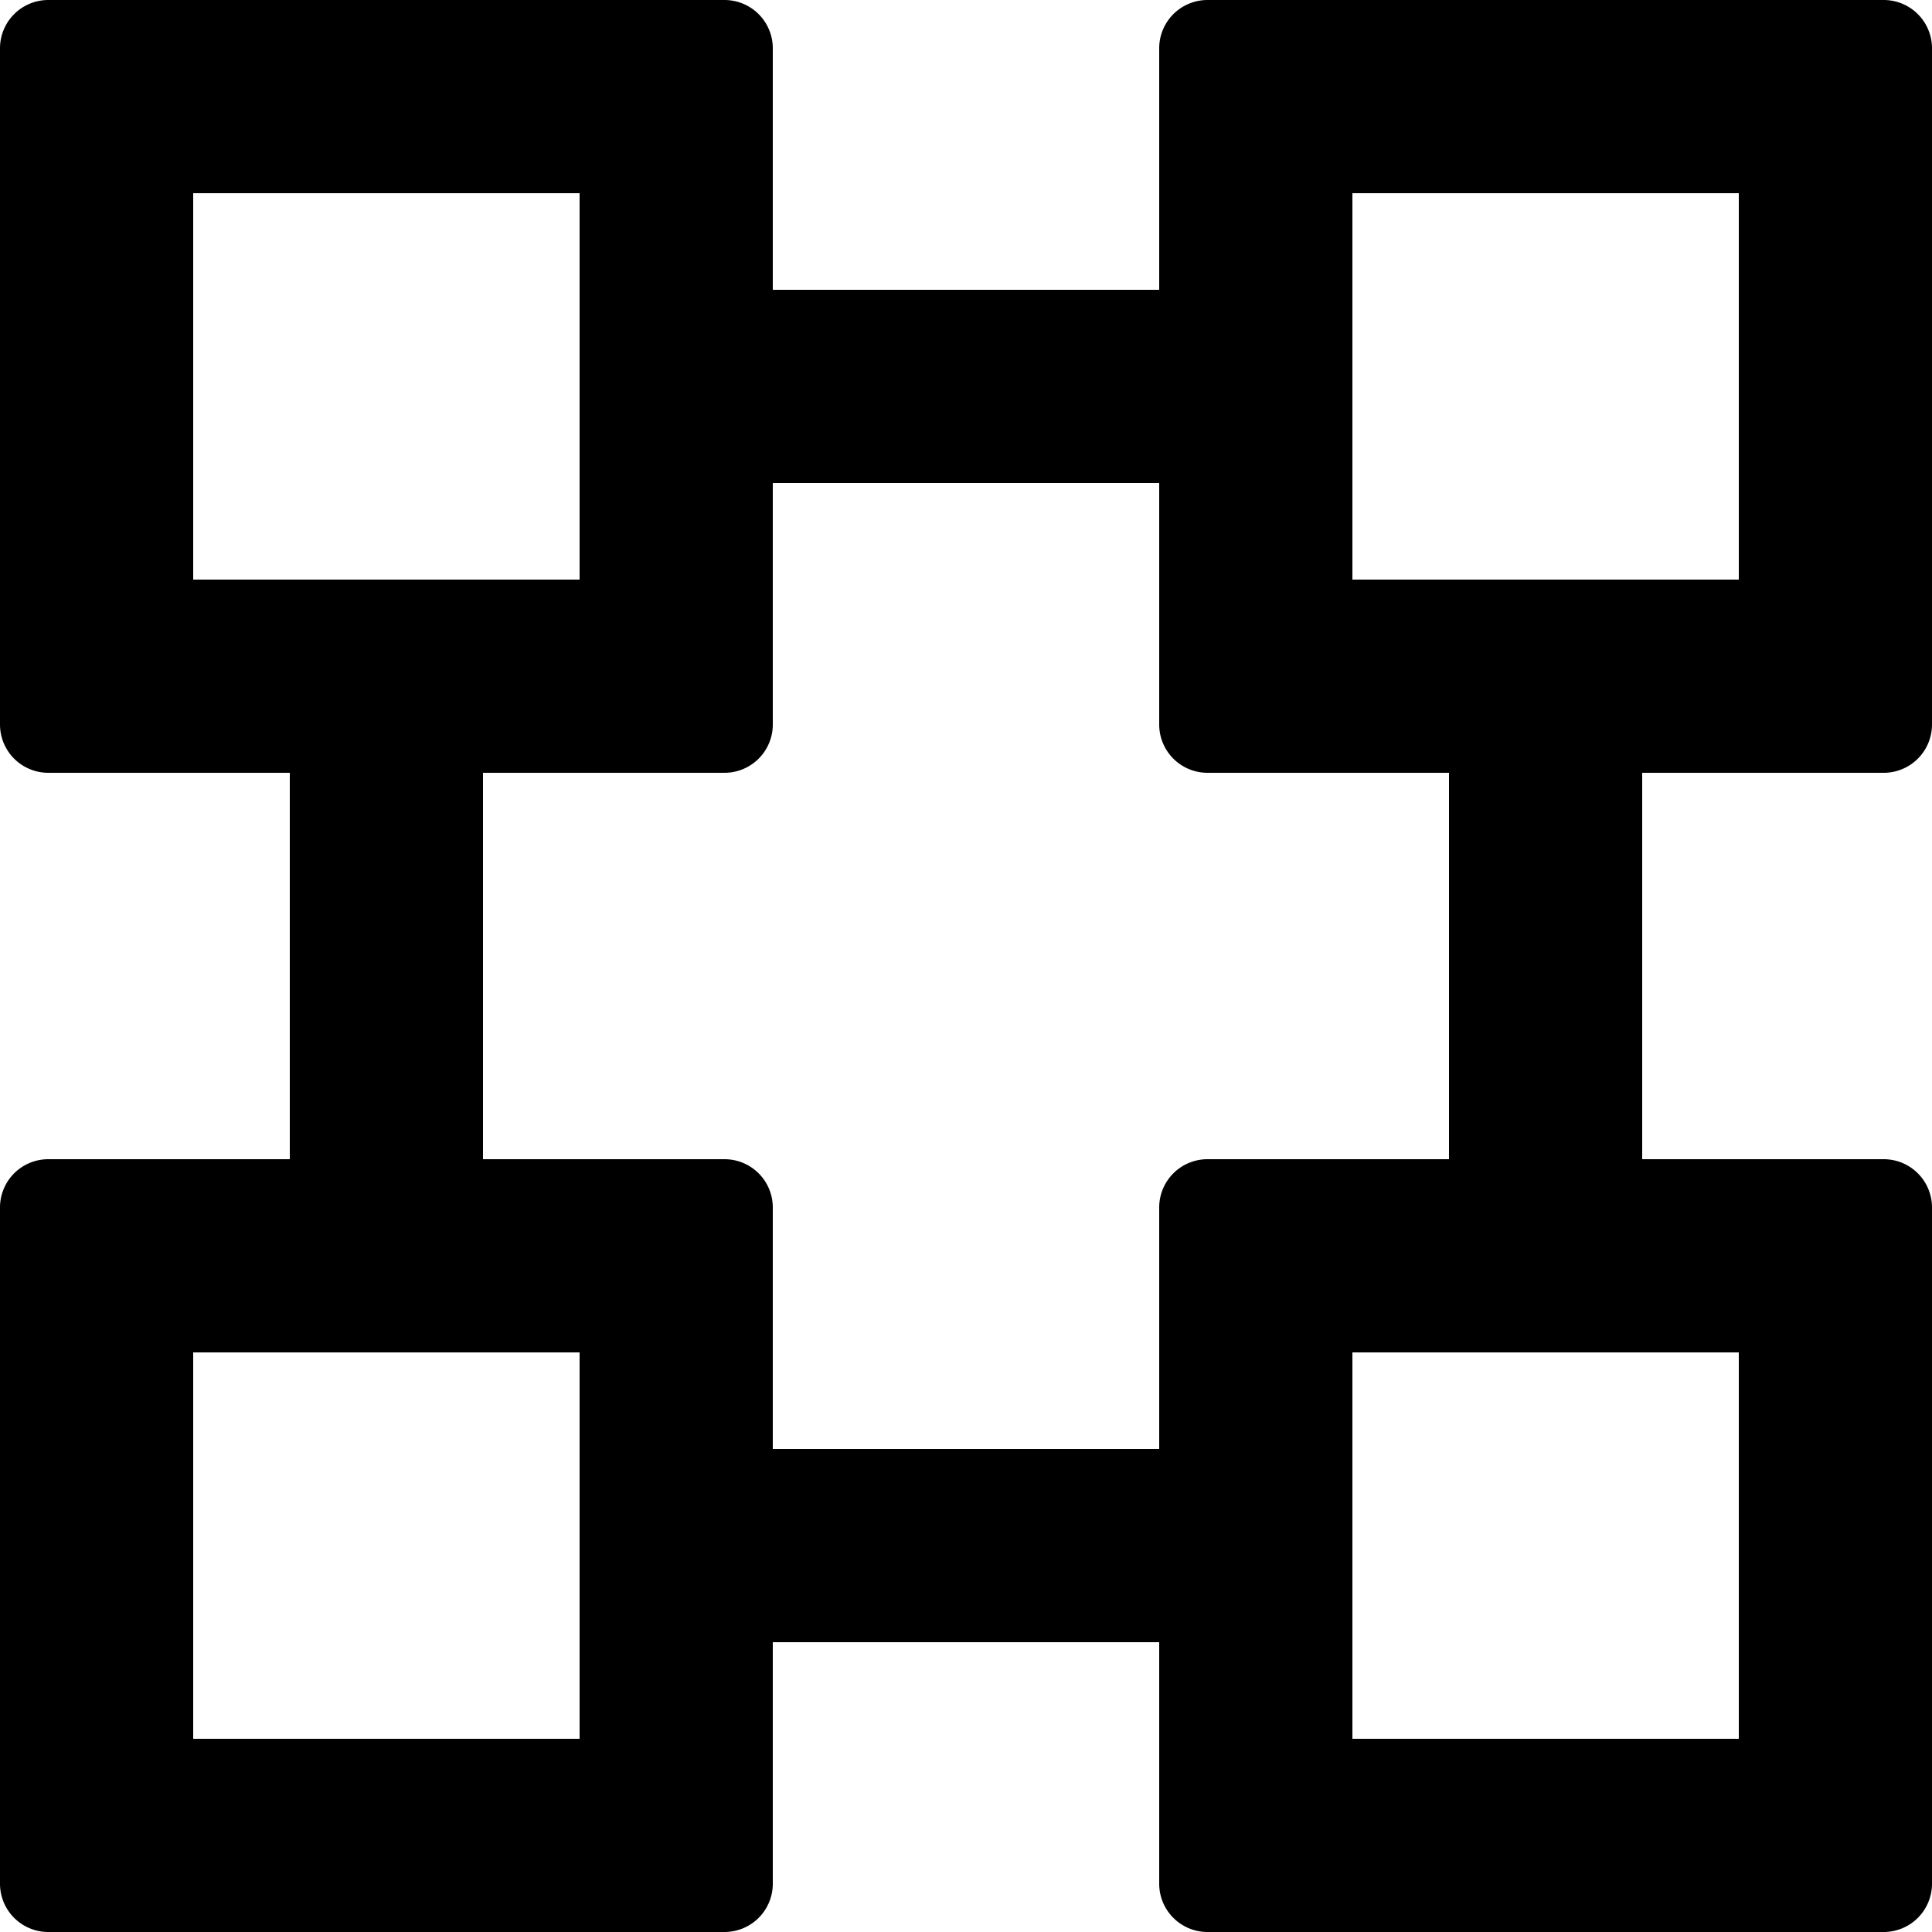 <svg xmlns="http://www.w3.org/2000/svg" width="20" height="20" viewBox="0 0 20 20">
  <path d="M39.5,638a.5.5,0,0,0,.5-.5v-7a.5.5,0,0,0-.5-.5h-7a.5.5,0,0,0-.5.5V633H28v-2.5a.5.5,0,0,0-.5-.5h-7a.5.5,0,0,0-.5.5v7a.5.5,0,0,0,.5.5H23v4H20.5a.5.5,0,0,0-.5.5v7a.5.5,0,0,0,.5.5h7a.5.5,0,0,0,.5-.5V647h4v2.5a.5.5,0,0,0,.5.5h7a.5.5,0,0,0,.5-.5v-7a.5.5,0,0,0-.5-.5H37v-4ZM34,632h4v4H34Zm-12,0h4v4H22Zm4,16H22v-4h4Zm12,0H34v-4h4Zm-3-6H32.5a.5.5,0,0,0-.5.5V645H28v-2.5a.5.5,0,0,0-.5-.5H25v-4h2.5a.5.5,0,0,0,.5-.5V635h4v2.5a.5.5,0,0,0,.5.5H35Z" transform="translate(-20 -630)"/>
</svg>
